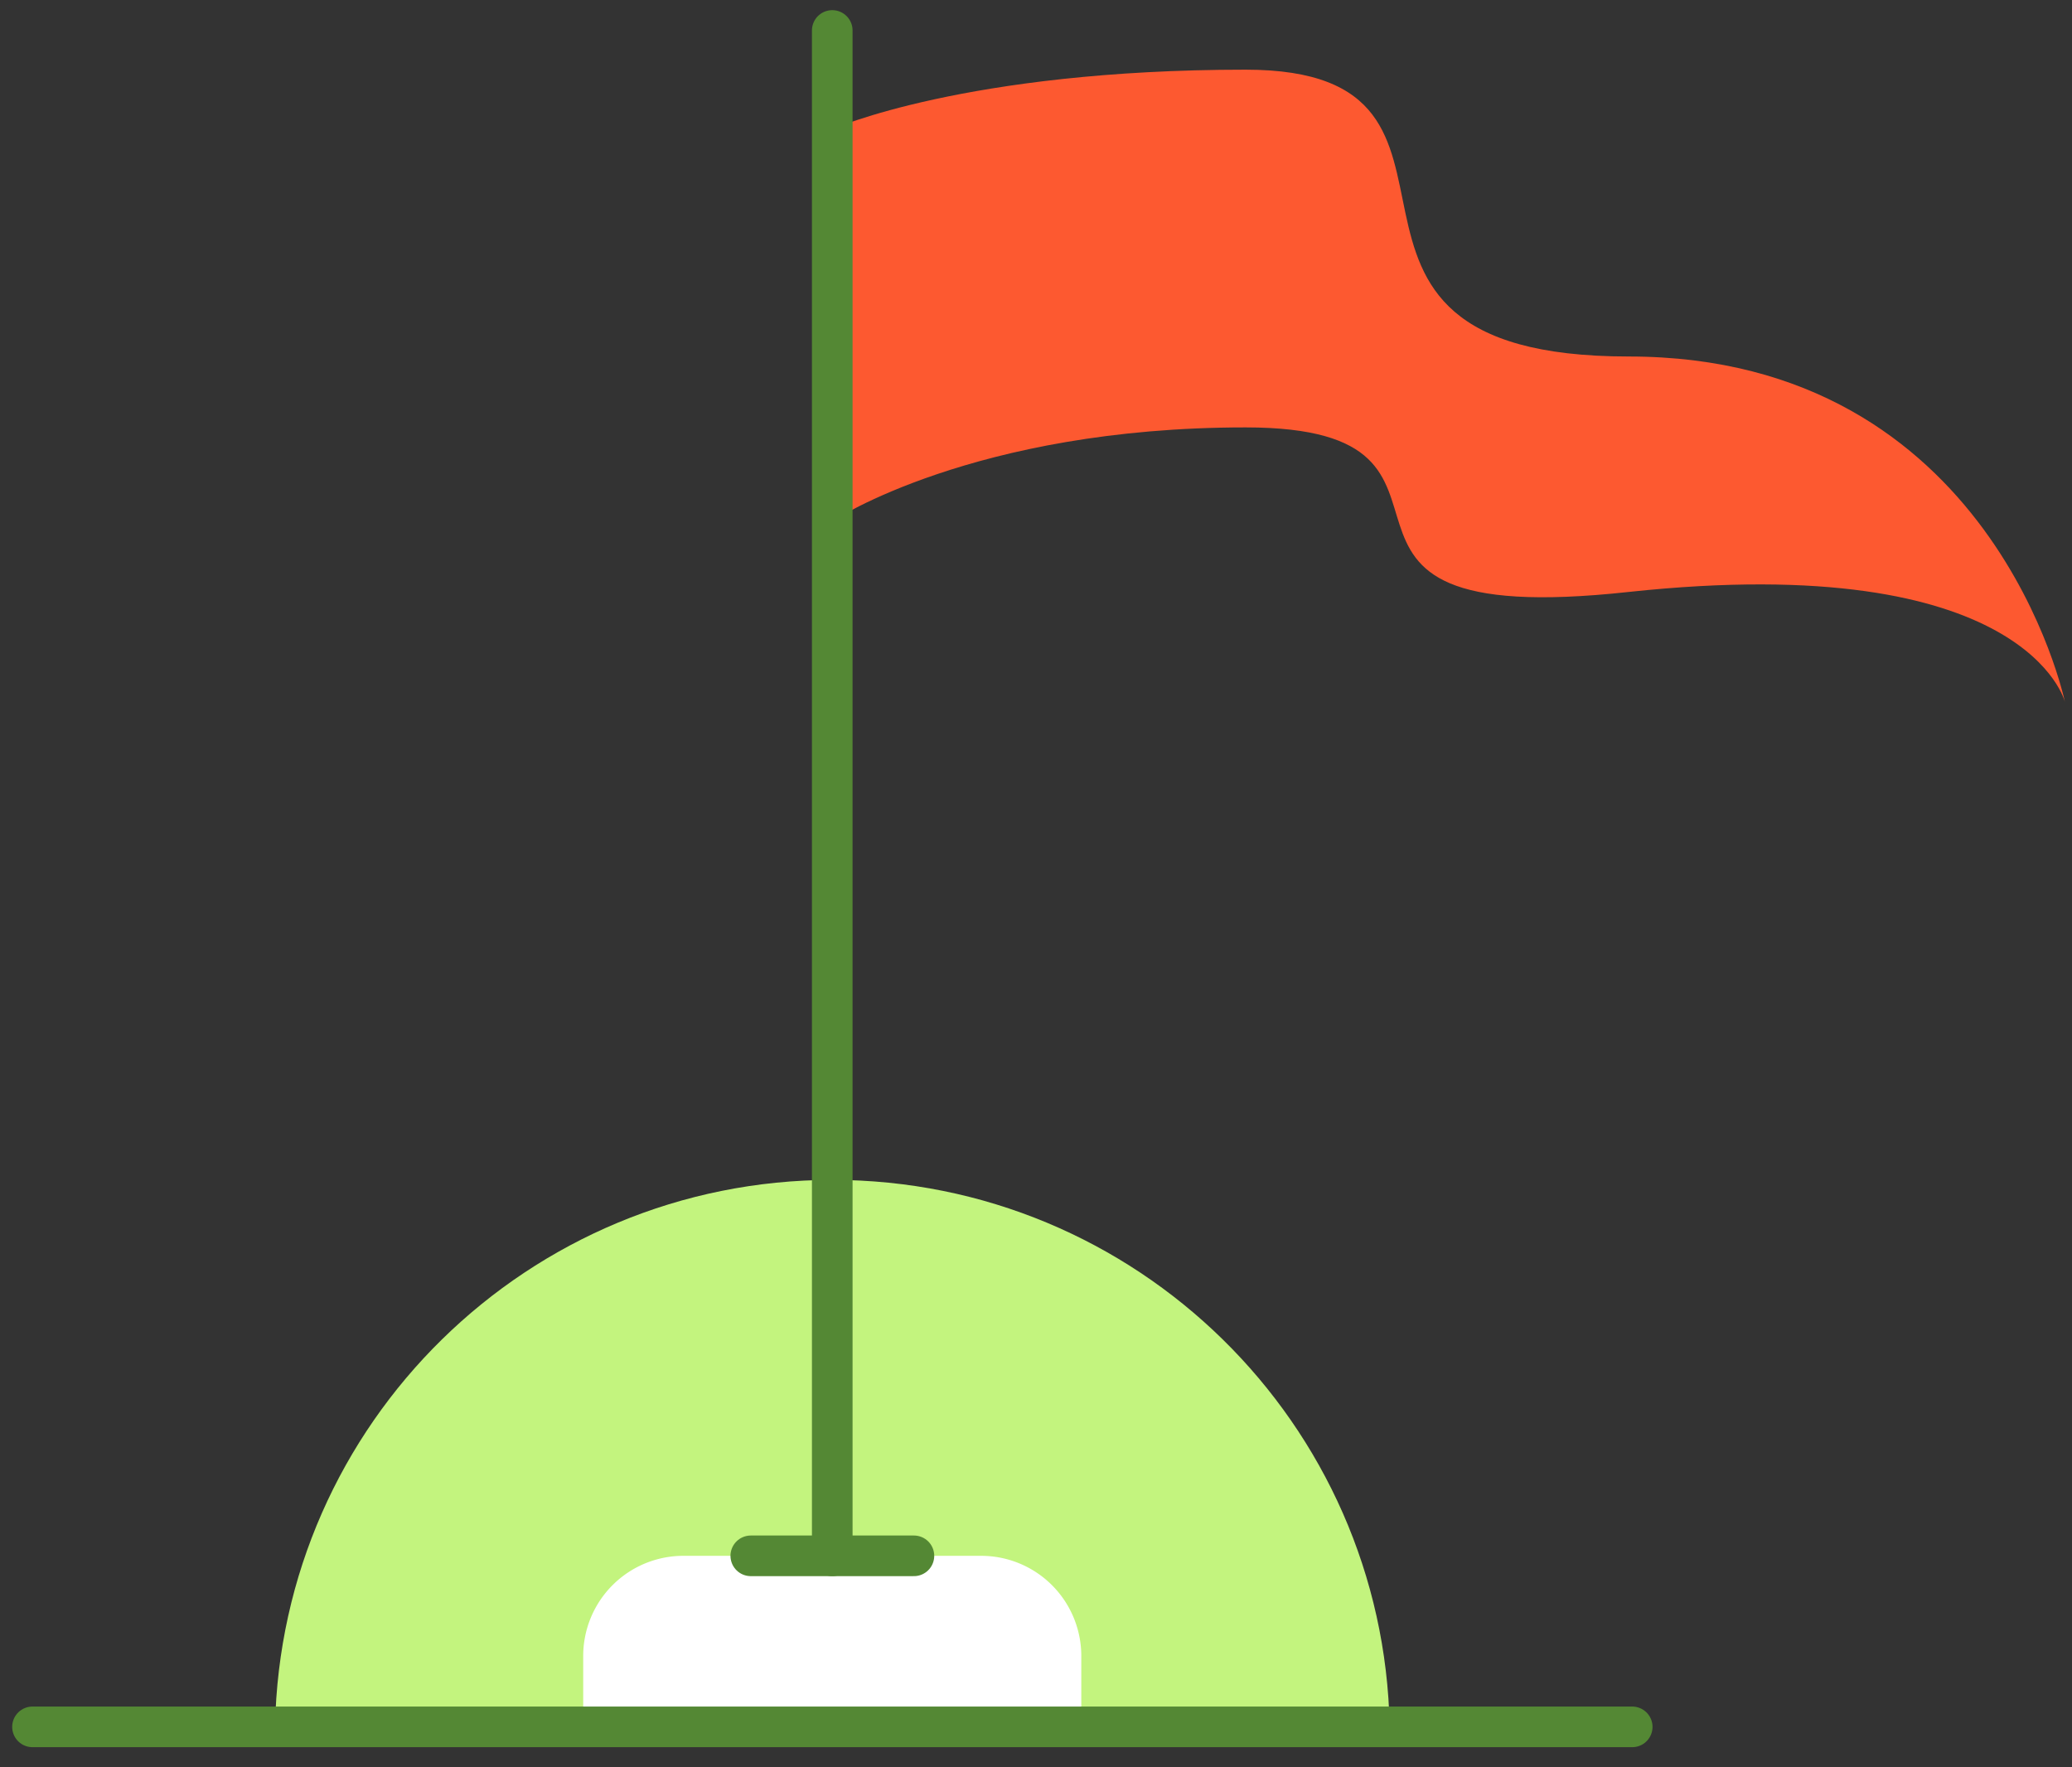 <svg width="102" height="87" viewBox="0 0 102 87" xmlns="http://www.w3.org/2000/svg"><rect x="0" y="0" width="102" height="87" fill="#333333" stroke="none"/><title>A38FB2BE-9B09-42FD-BFF3-18B1EFBC43CE</title><g fill="none" fill-rule="evenodd"><path d="M13.54 85c.285-14.948 12.484-26.916 27.435-26.916 14.95 0 27.15 11.968 27.435 26.916" fill="#C3F47E" fill-rule="nonzero"/><path d="M33.65 76.59H48.3a4.93 4.93 0 0 1 4.93 4.93V85H28.71v-3.49a4.93 4.93 0 0 1 4.94-4.92z" fill="#FFF" fill-rule="nonzero"/><path d="M80.35 85.01H1.6m35.36-8.42h8.03" stroke="#548834" stroke-width="2" stroke-linecap="round"/><path d="M41 25.64V6.35s6.55-2.92 20.32-2.92.92 14.12 18.86 14.12c17.94 0 21.47 17 21.47 17s-1.86-7.51-21.47-5.41c-18.33 2-5.46-8.1-18.86-8.1-13.4 0-20.32 4.6-20.32 4.6z" fill="#FD5930" fill-rule="nonzero"/><path d="M40.97 76.59V1.5" stroke="#548834" stroke-width="2" stroke-linecap="round"/></g></svg>